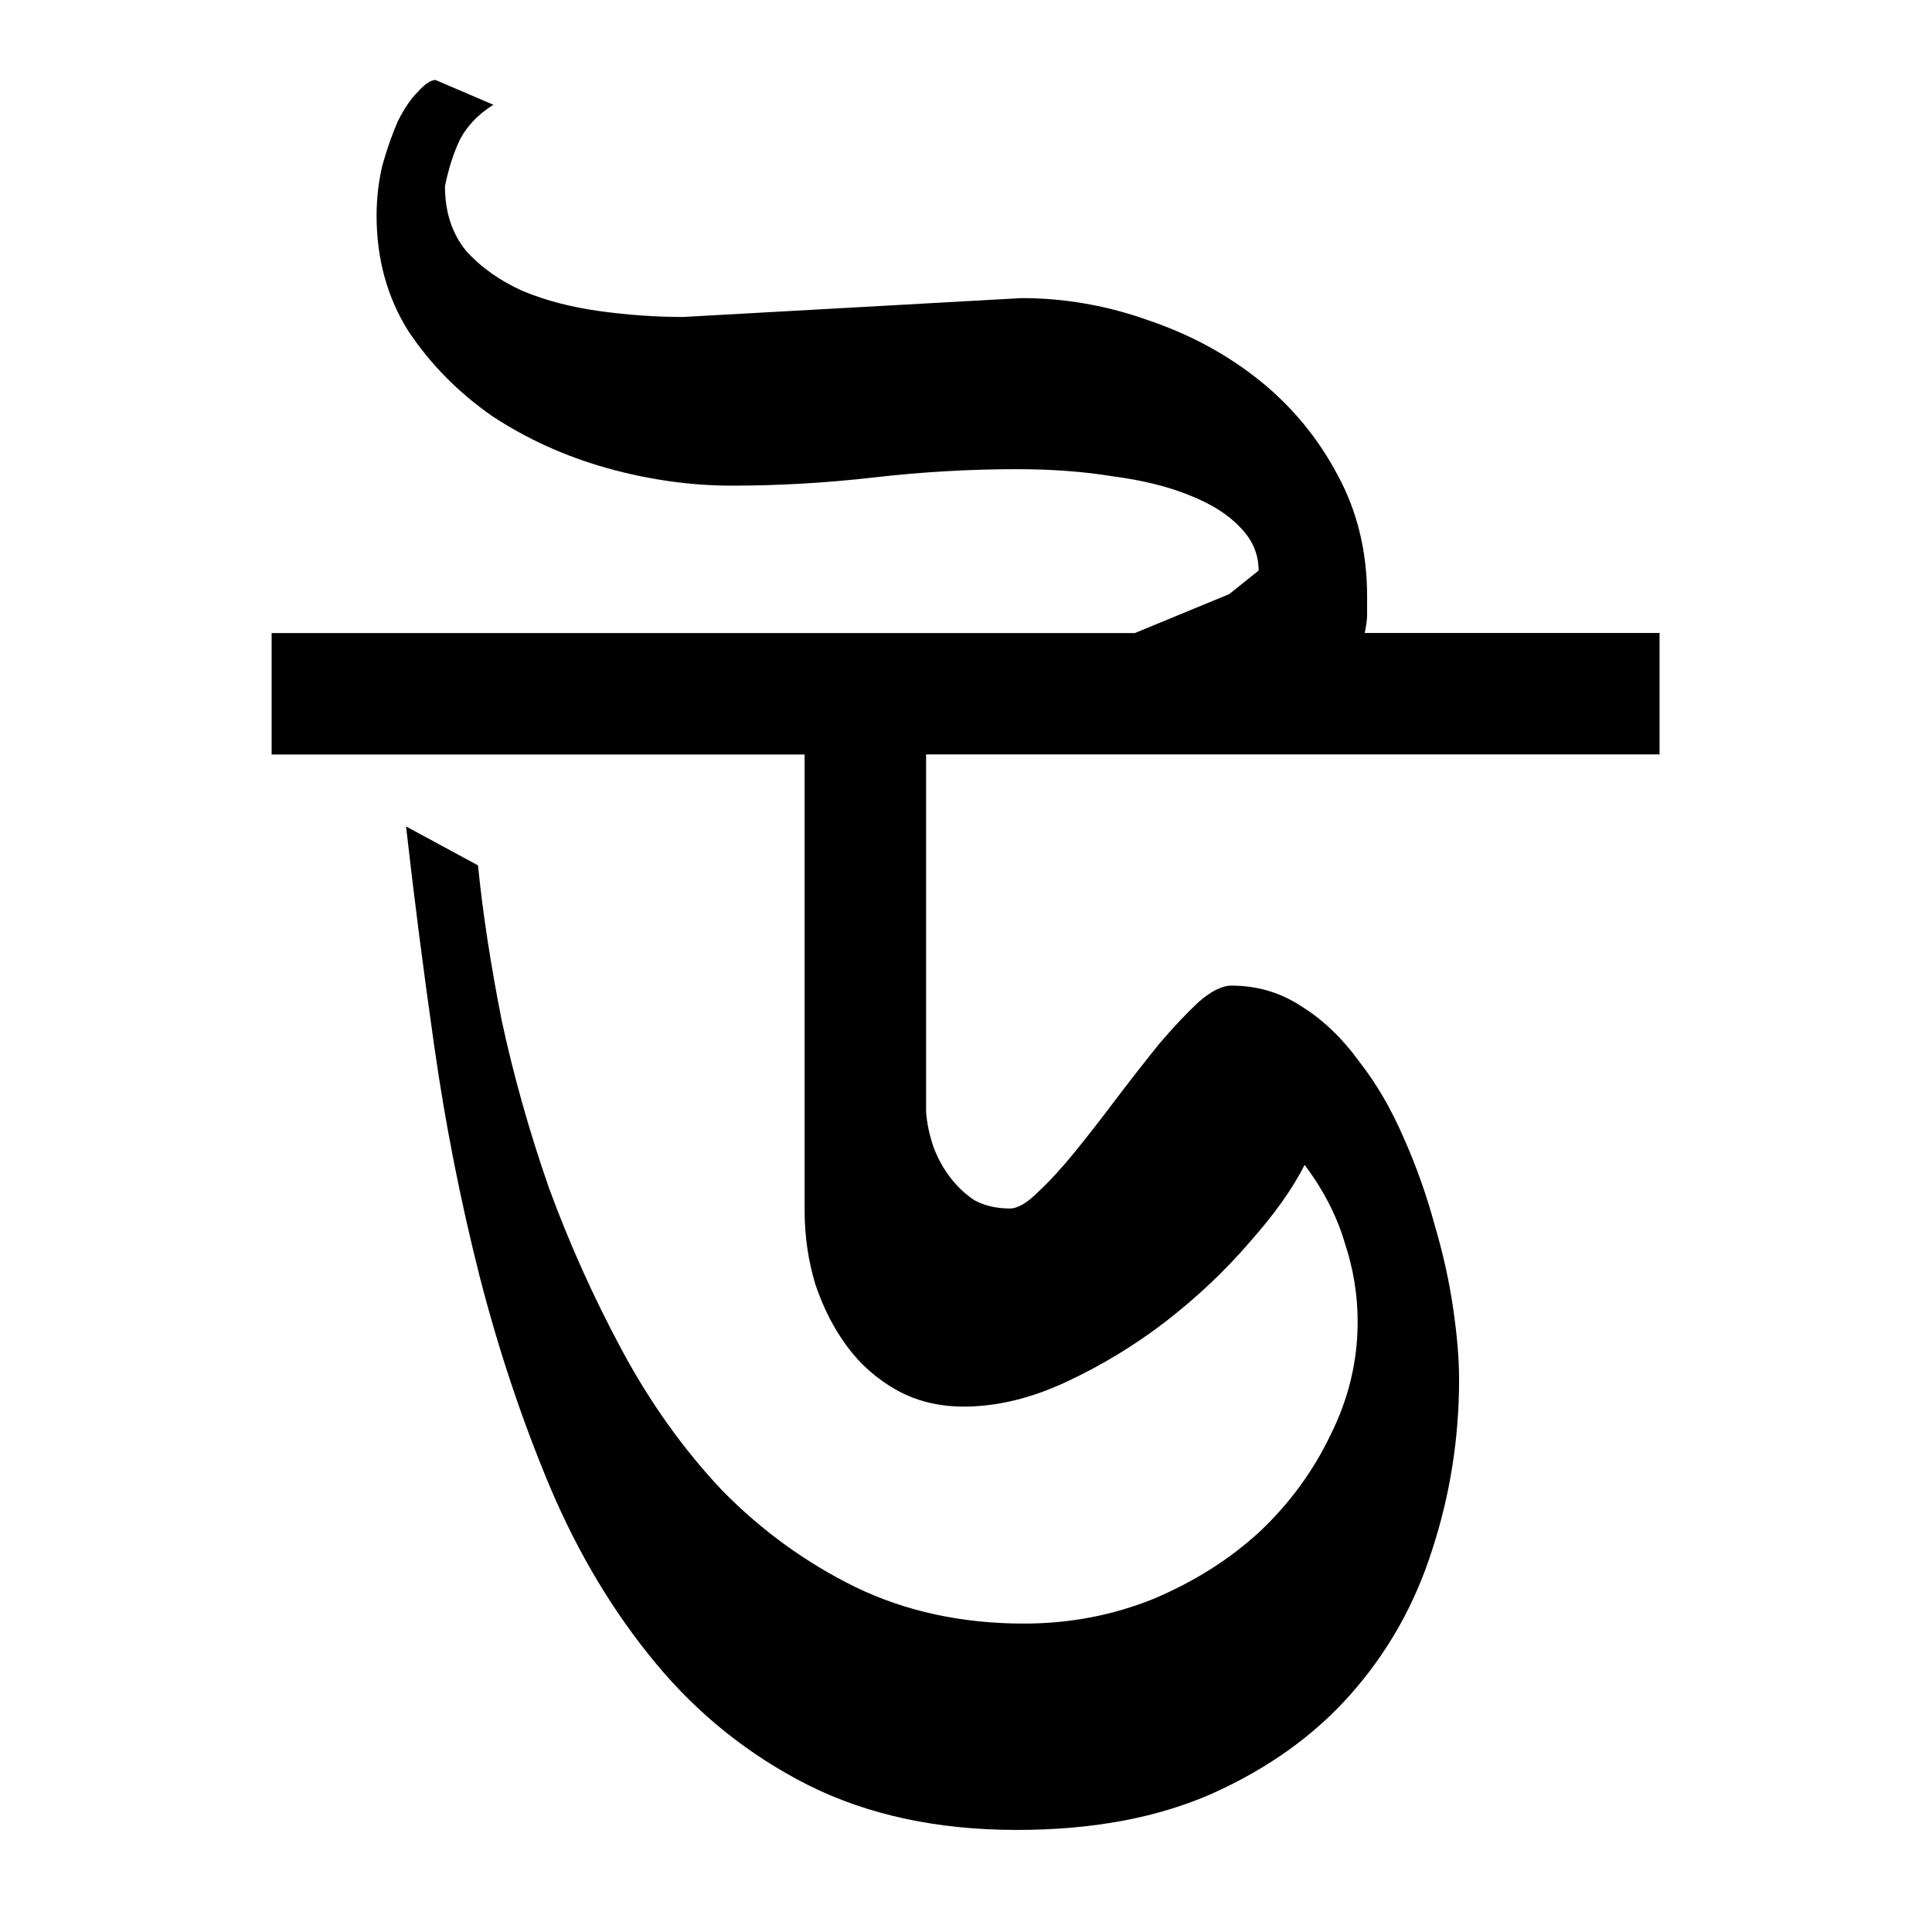 <?xml version="1.0" encoding="UTF-8" standalone="no"?>
<!-- Created with Inkscape (http://www.inkscape.org/) -->

<svg
   xmlns:svg="http://www.w3.org/2000/svg"
   xmlns="http://www.w3.org/2000/svg"
   version="1.2"
   width="64"
   height="64"
   id="svg2816">
  <defs
     id="defs2818" />
  <g
     id="layer1">
    <g
       transform="translate(8.545,7.818)"
       id="flowRoot2901"
       style="font-size:40px;font-style:normal;font-variant:normal;font-weight:normal;font-stretch:normal;fill:#000000;fill-opacity:1;stroke:none;font-family:Andalus;-inkscape-font-specification:Andalus">
      <path
         d="m 22.133,29.012 c 0.026,0.365 0.104,0.742 0.234,1.133 0.13,0.365 0.312,0.703 0.547,1.016 0.234,0.313 0.508,0.573 0.82,0.781 0.339,0.182 0.729,0.273 1.172,0.273 0.26,2.5e-5 0.573,-0.182 0.938,-0.547 0.391,-0.365 0.807,-0.82 1.25,-1.367 0.443,-0.547 0.898,-1.133 1.367,-1.758 0.495,-0.651 0.964,-1.25 1.406,-1.797 0.469,-0.547 0.898,-1.003 1.289,-1.367 0.417,-0.365 0.781,-0.547 1.094,-0.547 0.859,3.3e-5 1.641,0.234 2.344,0.703 0.703,0.443 1.328,1.042 1.875,1.797 0.573,0.729 1.068,1.576 1.484,2.539 0.417,0.938 0.755,1.888 1.016,2.852 0.286,0.964 0.495,1.901 0.625,2.812 0.13,0.885 0.195,1.667 0.195,2.344 -3.8e-5,1.953 -0.3,3.841 -0.898,5.664 -0.573,1.797 -1.471,3.385 -2.695,4.766 -1.198,1.354 -2.721,2.448 -4.57,3.281 -1.823,0.807 -3.984,1.211 -6.484,1.211 -2.63,5e-6 -4.935,-0.495 -6.914,-1.484 C 16.273,50.327 14.594,48.986 13.188,47.293 11.781,45.601 10.609,43.647 9.672,41.434 8.734,39.194 7.953,36.851 7.328,34.403 6.703,31.929 6.208,29.416 5.844,26.864 5.479,24.312 5.167,21.877 4.906,19.559 l 2.383,1.289 c 0.156,1.563 0.417,3.268 0.781,5.117 0.391,1.823 0.911,3.672 1.562,5.547 0.677,1.849 1.484,3.646 2.422,5.391 0.937,1.745 2.044,3.294 3.32,4.648 1.302,1.328 2.773,2.396 4.414,3.203 1.667,0.807 3.529,1.211 5.586,1.211 1.51,1.1e-5 2.943,-0.273 4.297,-0.82 1.354,-0.573 2.526,-1.315 3.516,-2.227 0.99,-0.937 1.771,-2.005 2.344,-3.203 0.599,-1.198 0.898,-2.448 0.898,-3.75 C 36.43,35.08 36.286,34.207 36,33.348 c -0.26,-0.885 -0.703,-1.745 -1.328,-2.578 -0.391,0.781 -1.003,1.641 -1.836,2.578 -0.807,0.938 -1.732,1.81 -2.773,2.617 -1.016,0.781 -2.109,1.445 -3.281,1.992 -1.172,0.547 -2.305,0.82 -3.398,0.82 -0.833,1.9e-5 -1.576,-0.182 -2.227,-0.547 -0.651,-0.365 -1.198,-0.846 -1.641,-1.445 -0.443,-0.599 -0.794,-1.289 -1.055,-2.07 -0.234,-0.781 -0.352,-1.589 -0.352,-2.422 l 0,-15.117 -17.656,0 0,-4.023 28.594,0 3.125,-1.289 0.977,-0.781 c -3.1e-5,-0.547 -0.208,-1.029 -0.625,-1.445 -0.391,-0.417 -0.951,-0.768 -1.68,-1.055 -0.703,-0.286 -1.55,-0.495 -2.539,-0.625 -0.964,-0.156 -2.018,-0.234 -3.164,-0.234 -1.563,5e-5 -3.138,0.091 -4.727,0.273 C 18.826,8.179 17.25,8.27 15.688,8.27 14.333,8.27 12.953,8.075 11.547,7.684 10.167,7.293 8.904,6.72 7.758,5.965 6.638,5.184 5.714,4.246 4.984,3.153 4.281,2.033 3.93,0.757 3.93,-0.675 3.93,-1.248 3.995,-1.808 4.125,-2.355 4.281,-2.902 4.451,-3.384 4.633,-3.8 4.841,-4.217 5.062,-4.543 5.297,-4.777 5.531,-5.037 5.727,-5.168 5.883,-5.168 l 1.914,0.82 c -0.495,0.313 -0.859,0.69 -1.094,1.133 -0.208,0.417 -0.378,0.938 -0.508,1.562 -4.6e-6,0.859 0.234,1.576 0.703,2.148 0.495,0.547 1.12,0.99 1.875,1.328 0.755,0.313 1.602,0.534 2.539,0.664 0.937,0.13 1.862,0.195 2.773,0.195 l 11.211,-0.625 c 1.432,5.57e-5 2.839,0.247 4.219,0.742 1.38,0.469 2.604,1.133 3.672,1.992 1.068,0.859 1.927,1.901 2.578,3.125 0.651,1.198 0.977,2.539 0.977,4.023 l 0,0.625 c -3.5e-5,0.13 -0.026,0.326 -0.078,0.586 l 9.766,0 0,4.023 -24.297,0 0,11.836"
         id="path2910"
         style="font-size:60px;font-family:AdorshoLipi;-inkscape-font-specification:AdorshoLipi" />
    </g>
  </g>
</svg>
